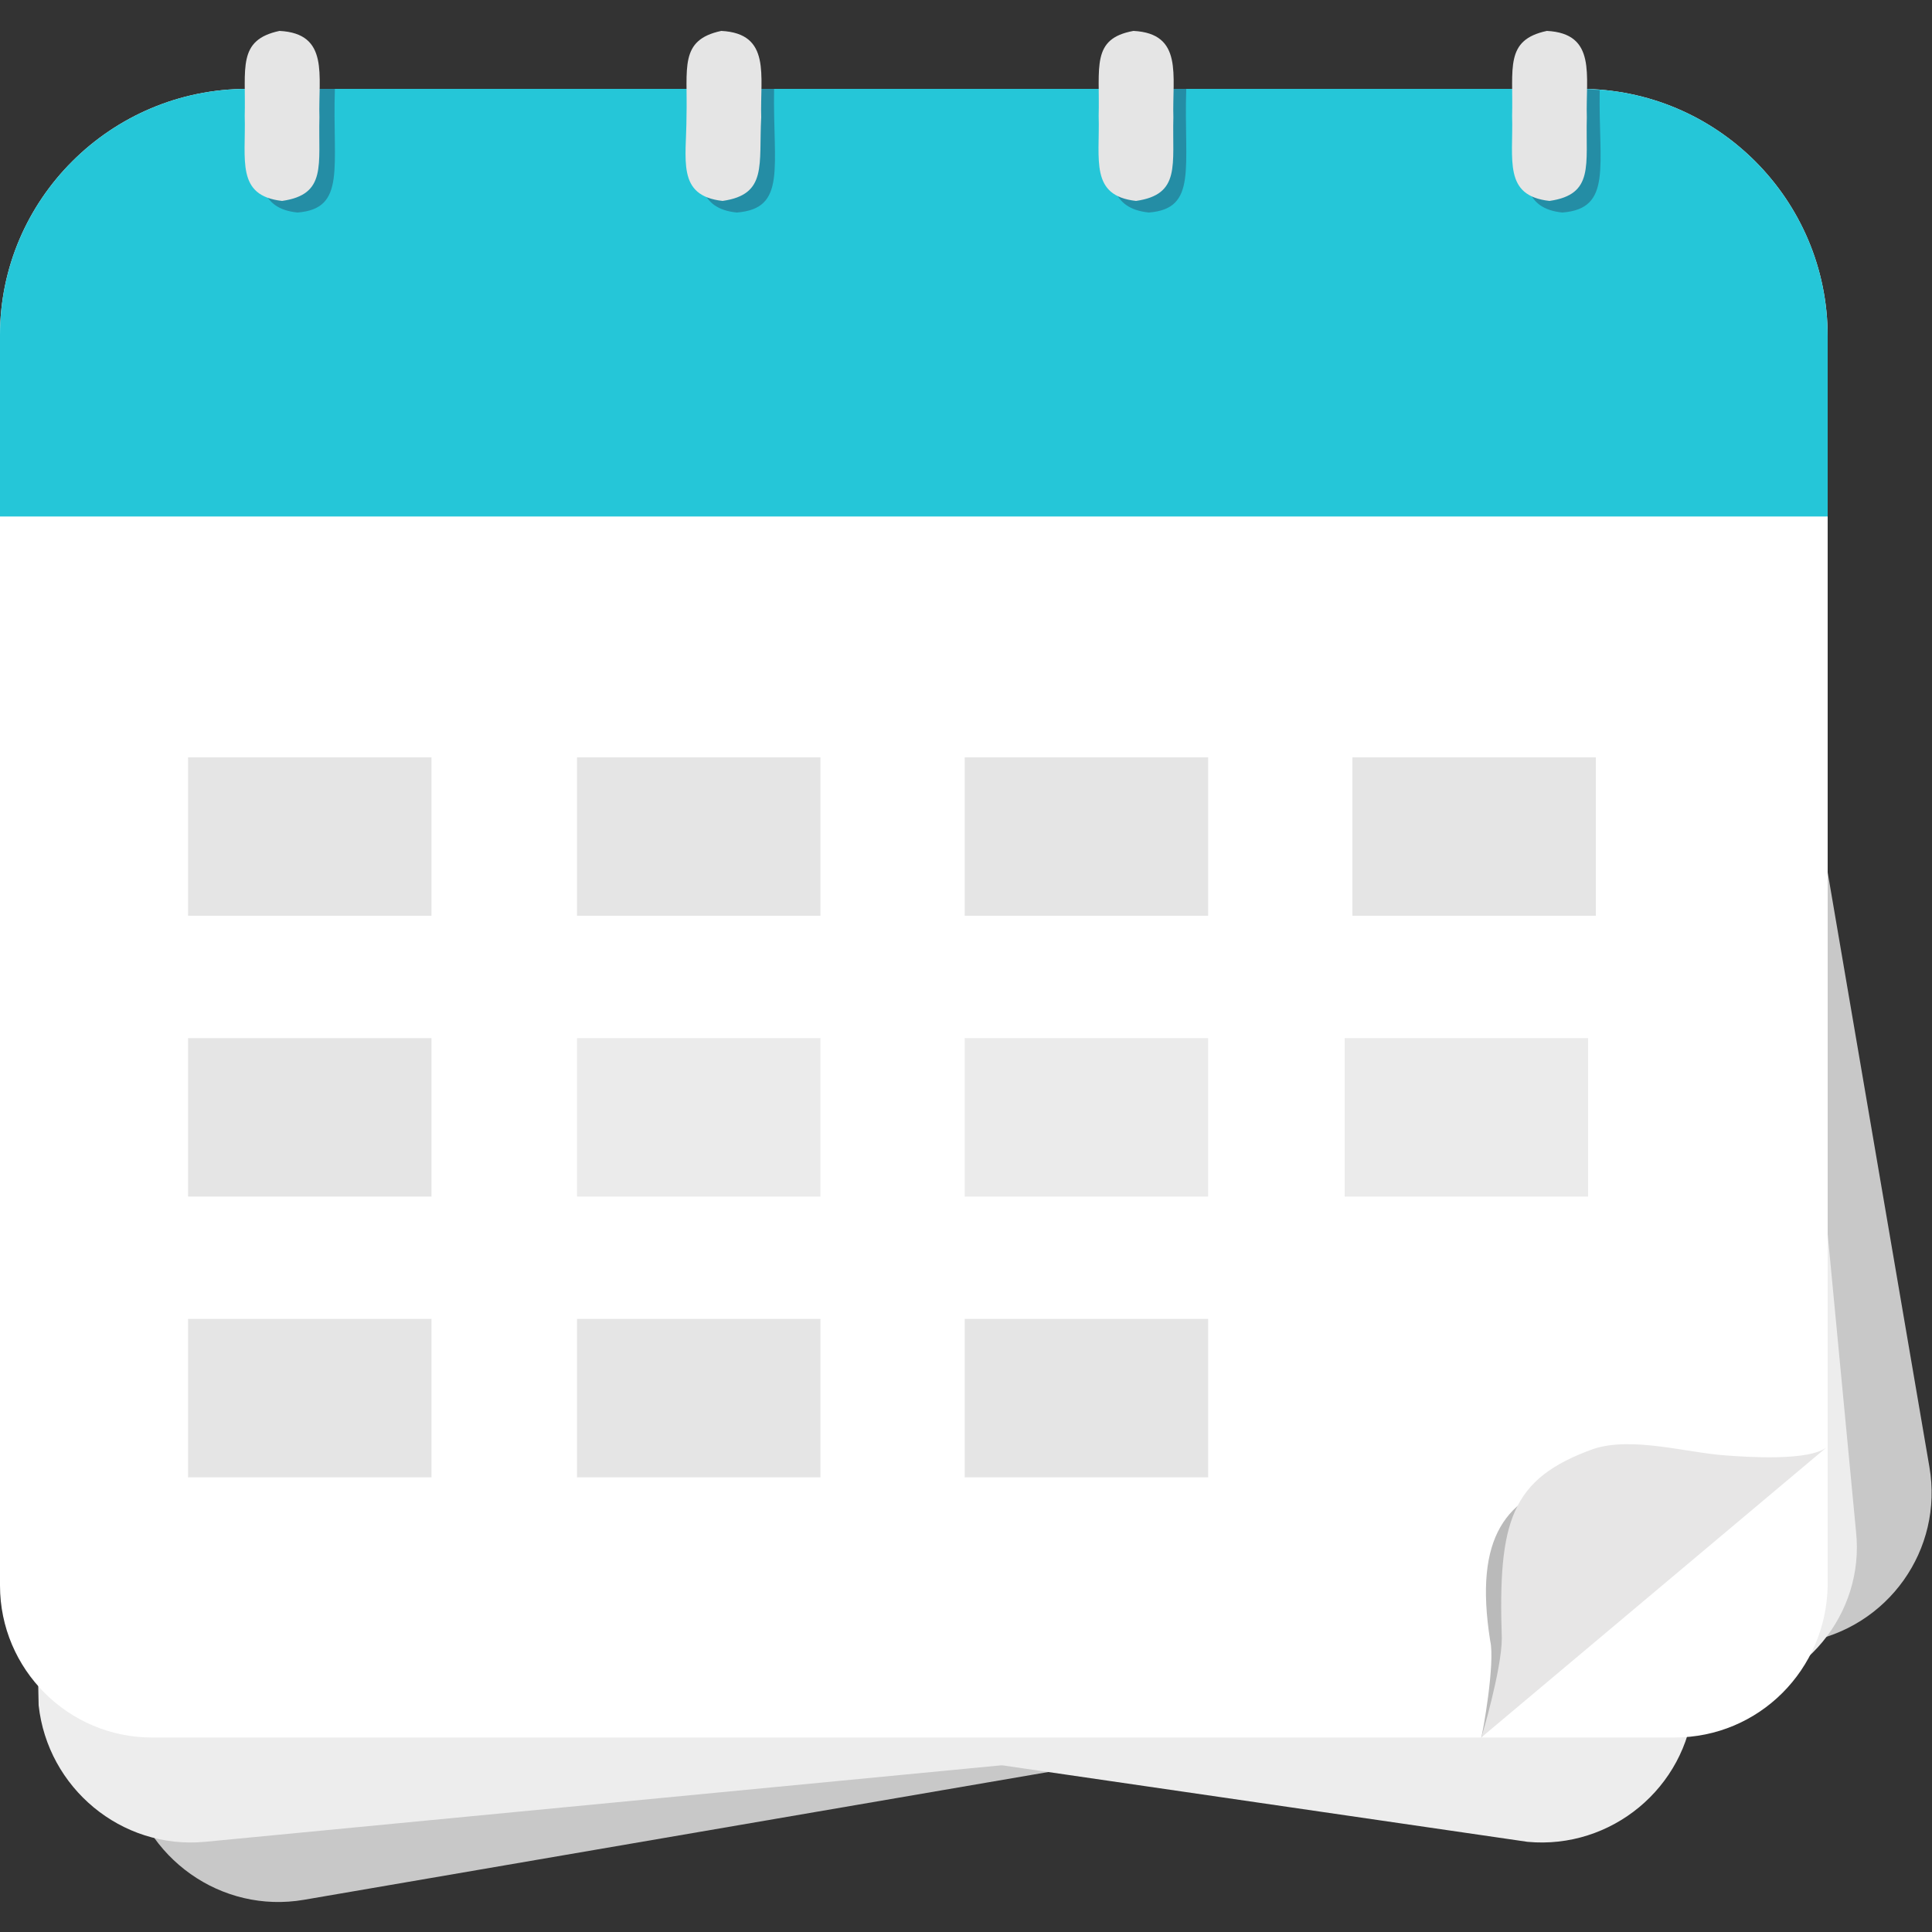 <?xml version="1.0" encoding="utf-8"?>
<!-- Generator: Adobe Illustrator 24.0.0, SVG Export Plug-In . SVG Version: 6.00 Build 0)  -->
<svg version="1.1" id="Layer_1" xmlns="http://www.w3.org/2000/svg" xmlns:xlink="http://www.w3.org/1999/xlink" x="0px" y="0px"
	 viewBox="0 0 150 150" style="enable-background:new 0 0 150 150;" xml:space="preserve">
<rect x="0" y="0" width="150" height="150" fill="#333333" stroke="none"/>
<style type="text/css">
	.st0{fill:#C8C8C8;}
	.st1{fill:#EDEDED;}
	.st2{fill:#FFFFFF;}
	.st3{fill:#25C6D8;}
	.st4{fill:#248DA5;}
	.st5{fill:#E5E5E5;}
	.st6{fill:#BABABA;}
	.st7{fill:#E7E6E6;}
	.st8{fill:#EBEBEB;}
</style>
<title>event</title>
<g id="Calendar">
	<path class="st0" d="M140.1,127.5L23.6,147.5c-6.4,1.1-12.5-3.2-13.7-9.7c0,0-11.4-118-1-119.7c0,0,122.4-12.2,124.2-1.8l16.7,97.6
		C150.9,120.3,146.6,126.4,140.1,127.5z"/>
	<path class="st1" d="M133.5,131.7L15.9,143c-6.5,0.6-12.2-4.2-12.9-10.6c0,0-2.7-118.5,7.8-119.5c0,0,122.9-3.1,123.9,7.4l9.4,98.6
		C144.8,125.3,140,131.1,133.5,131.7z"/>
	<path class="st1" d="M12.2,127.5L118.6,143c6.5,0.6,12.3-4.2,12.9-10.7c0,0,2.7-118.5-7.8-119.5c0,0-105.2-2.7-106.2,7.8l-11.1,90
		C5.8,117.1,5.7,126.9,12.2,127.5z"/>
	<path class="st2" d="M130,134.9H11.8c-6.5,0-11.8-5.3-11.8-11.8V26C0,15.5,8.6,6.9,19.2,6.9h103.5c10.6,0,19.2,8.6,19.2,19.2v97
		C141.8,129.6,136.6,134.9,130,134.9z"/>
	<path class="st3" d="M141.9,40.1H0V26C0,15.5,8.6,6.9,19.2,6.9h103.5c10.6,0,19.2,8.6,19.2,19.2V40.1z"/>
	<path class="st4" d="M23.1,16.5c-3-0.3-2.9-2.6-2.9-4.5V6.9H26C25.8,13,26.9,16.2,23.1,16.5z"/>
	<path class="st4" d="M57.2,16.5c-3-0.3-2.9-2.6-2.9-4.5V6.9h5.8C60,13,61.1,16.2,57.2,16.5z"/>
	<path class="st4" d="M89.2,16.5c-3-0.3-3-2.6-2.9-4.5V6.9h5.8C91.9,13,93,16.2,89.2,16.5z"/>
	<path class="st4" d="M121.3,16.5c-3-0.3-2.9-2.6-2.9-4.6V6.9c0.1-0.4,5.8,0.1,5.8,0.1C124.1,12.9,125.2,16.2,121.3,16.5z"/>
	<path class="st5" d="M56.1,15.6c-3.6-0.4-2.8-3.2-2.8-6.6c0.1-3.7-0.6-5.9,2.7-6.6c3.9,0.2,3,3.5,3.1,6.7
		C58.9,12.8,59.6,15.1,56.1,15.6z"/>
	<path class="st5" d="M88.2,15.6c-3.6-0.4-2.8-3.2-2.9-6.6C85.4,5.2,84.7,3,88,2.4c3.9,0.2,3,3.5,3.1,6.7
		C91,12.8,91.7,15.1,88.2,15.6z"/>
	<path class="st5" d="M120.3,15.6c-3.6-0.4-2.8-3.2-2.9-6.6c0.1-3.7-0.6-5.9,2.7-6.6c3.9,0.2,3,3.5,3.1,6.7
		C123.1,12.8,123.8,15.1,120.3,15.6z"/>
	<path class="st6" d="M135.2,113.6l-20.2,21.3c0.1-0.2,1.1-5.8,0.7-7.5c-1.3-8.2,1.3-11.2,6.3-12.5
		C126,114.3,132.2,115.8,135.2,113.6z"/>
	<path class="st7" d="M141.9,112.3l-26.9,22.6c0,0.1,1.6-5.3,1.6-7.7c-0.3-9.1,0.7-12.4,7.1-14.7c3-1,7.3,0.3,10.3,0.5
		C135.4,113.1,140.6,113.5,141.9,112.3z"/>
	<rect x="14.6" y="58.8" class="st5" width="18.9" height="12.3"/>
	<rect x="14.6" y="80.6" class="st5" width="18.9" height="12.3"/>
	<rect x="44.8" y="80.6" class="st8" width="18.9" height="12.3"/>
	<rect x="74.9" y="80.6" class="st8" width="18.9" height="12.3"/>
	<rect x="104.4" y="80.6" class="st8" width="18.9" height="12.3"/>
	<rect x="14.6" y="102.4" class="st5" width="18.9" height="12.3"/>
	<rect x="44.8" y="102.4" class="st5" width="18.9" height="12.3"/>
	<rect x="74.9" y="102.4" class="st5" width="18.9" height="12.3"/>
	<rect x="44.8" y="58.8" class="st5" width="18.9" height="12.3"/>
	<rect x="74.9" y="58.8" class="st5" width="18.9" height="12.3"/>
	<rect x="105" y="58.8" class="st5" width="18.9" height="12.3"/>
	<path class="st5" d="M21.9,15.6c-3.6-0.4-2.8-3.2-2.9-6.6c0.1-3.7-0.6-5.9,2.7-6.6c3.9,0.2,3,3.5,3.1,6.7
		C24.7,12.8,25.4,15.1,21.9,15.6z"/>
</g>
</svg>
